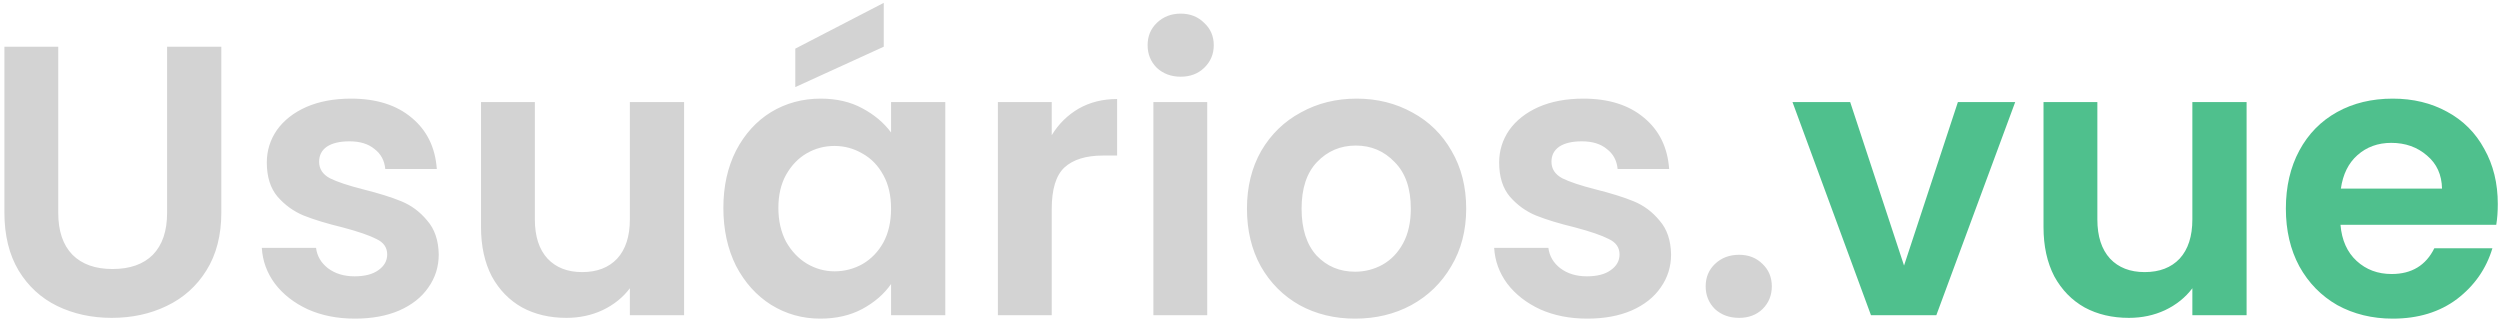 <svg width="468" height="60" viewBox="0 0 468 60" fill="none" xmlns="http://www.w3.org/2000/svg">
<path d="M10.904 8.744V39.848C10.904 43.256 11.792 45.872 13.568 47.696C15.344 49.472 17.84 50.36 21.056 50.36C24.32 50.36 26.84 49.472 28.616 47.696C30.392 45.872 31.28 43.256 31.28 39.848V8.744H41.432V39.776C41.432 44.048 40.496 47.672 38.624 50.648C36.8 53.576 34.328 55.784 31.208 57.272C28.136 58.76 24.704 59.504 20.912 59.504C17.168 59.504 13.76 58.76 10.688 57.272C7.664 55.784 5.264 53.576 3.488 50.648C1.712 47.672 0.824 44.048 0.824 39.776V8.744H10.904ZM66.435 59.648C63.171 59.648 60.243 59.072 57.651 57.92C55.059 56.72 52.995 55.112 51.459 53.096C49.971 51.08 49.155 48.848 49.011 46.4H59.163C59.355 47.936 60.099 49.208 61.395 50.216C62.739 51.224 64.395 51.728 66.363 51.728C68.283 51.728 69.771 51.344 70.827 50.576C71.931 49.808 72.483 48.824 72.483 47.624C72.483 46.328 71.811 45.368 70.467 44.744C69.171 44.072 67.083 43.352 64.203 42.584C61.227 41.864 58.779 41.12 56.859 40.352C54.987 39.584 53.355 38.408 51.963 36.824C50.619 35.24 49.947 33.104 49.947 30.416C49.947 28.208 50.571 26.192 51.819 24.368C53.115 22.544 54.939 21.104 57.291 20.048C59.691 18.992 62.499 18.464 65.715 18.464C70.467 18.464 74.259 19.664 77.091 22.064C79.923 24.416 81.483 27.608 81.771 31.64H72.123C71.979 30.056 71.307 28.808 70.107 27.896C68.955 26.936 67.395 26.456 65.427 26.456C63.603 26.456 62.187 26.792 61.179 27.464C60.219 28.136 59.739 29.072 59.739 30.272C59.739 31.616 60.411 32.648 61.755 33.368C63.099 34.04 65.187 34.736 68.019 35.456C70.899 36.176 73.275 36.92 75.147 37.688C77.019 38.456 78.627 39.656 79.971 41.288C81.363 42.872 82.083 44.984 82.131 47.624C82.131 49.928 81.483 51.992 80.187 53.816C78.939 55.64 77.115 57.08 74.715 58.136C72.363 59.144 69.603 59.648 66.435 59.648ZM128.062 19.112V59H117.91V53.96C116.614 55.688 114.91 57.056 112.798 58.064C110.734 59.024 108.478 59.504 106.03 59.504C102.91 59.504 100.15 58.856 97.749 57.56C95.35 56.216 93.454 54.272 92.061 51.728C90.718 49.136 90.046 46.064 90.046 42.512V19.112H100.126V41.072C100.126 44.24 100.918 46.688 102.502 48.416C104.086 50.096 106.246 50.936 108.982 50.936C111.766 50.936 113.95 50.096 115.534 48.416C117.118 46.688 117.91 44.24 117.91 41.072V19.112H128.062ZM135.415 38.912C135.415 34.88 136.207 31.304 137.791 28.184C139.423 25.064 141.607 22.664 144.343 20.984C147.127 19.304 150.223 18.464 153.631 18.464C156.607 18.464 159.199 19.064 161.407 20.264C163.663 21.464 165.463 22.976 166.807 24.8V19.112H176.959V59H166.807V53.168C165.511 55.04 163.711 56.6 161.407 57.848C159.151 59.048 156.535 59.648 153.559 59.648C150.199 59.648 147.127 58.784 144.343 57.056C141.607 55.328 139.423 52.904 137.791 49.784C136.207 46.616 135.415 42.992 135.415 38.912ZM166.807 39.056C166.807 36.608 166.327 34.52 165.367 32.792C164.407 31.016 163.111 29.672 161.479 28.76C159.847 27.8 158.095 27.32 156.223 27.32C154.351 27.32 152.623 27.776 151.039 28.688C149.455 29.6 148.159 30.944 147.151 32.72C146.191 34.448 145.711 36.512 145.711 38.912C145.711 41.312 146.191 43.424 147.151 45.248C148.159 47.024 149.455 48.392 151.039 49.352C152.671 50.312 154.399 50.792 156.223 50.792C158.095 50.792 159.847 50.336 161.479 49.424C163.111 48.464 164.407 47.12 165.367 45.392C166.327 43.616 166.807 41.504 166.807 39.056ZM165.439 8.744L148.879 16.304V9.104L165.439 0.536V8.744ZM196.884 25.304C198.18 23.192 199.86 21.536 201.924 20.336C204.036 19.136 206.436 18.536 209.124 18.536V29.12H206.46C203.292 29.12 200.892 29.864 199.26 31.352C197.676 32.84 196.884 35.432 196.884 39.128V59H186.804V19.112H196.884V25.304ZM221.025 14.36C219.249 14.36 217.761 13.808 216.561 12.704C215.409 11.552 214.833 10.136 214.833 8.456C214.833 6.776 215.409 5.384 216.561 4.28C217.761 3.128 219.249 2.552 221.025 2.552C222.801 2.552 224.265 3.128 225.417 4.28C226.617 5.384 227.217 6.776 227.217 8.456C227.217 10.136 226.617 11.552 225.417 12.704C224.265 13.808 222.801 14.36 221.025 14.36ZM225.993 19.112V59H215.913V19.112H225.993ZM253.664 59.648C249.824 59.648 246.368 58.808 243.296 57.128C240.224 55.4 237.8 52.976 236.024 49.856C234.296 46.736 233.432 43.136 233.432 39.056C233.432 34.976 234.32 31.376 236.096 28.256C237.92 25.136 240.392 22.736 243.512 21.056C246.632 19.328 250.112 18.464 253.952 18.464C257.792 18.464 261.272 19.328 264.392 21.056C267.512 22.736 269.96 25.136 271.736 28.256C273.56 31.376 274.472 34.976 274.472 39.056C274.472 43.136 273.536 46.736 271.664 49.856C269.84 52.976 267.344 55.4 264.176 57.128C261.056 58.808 257.552 59.648 253.664 59.648ZM253.664 50.864C255.488 50.864 257.192 50.432 258.776 49.568C260.408 48.656 261.704 47.312 262.664 45.536C263.624 43.76 264.104 41.6 264.104 39.056C264.104 35.264 263.096 32.36 261.08 30.344C259.112 28.28 256.688 27.248 253.808 27.248C250.928 27.248 248.504 28.28 246.536 30.344C244.616 32.36 243.656 35.264 243.656 39.056C243.656 42.848 244.592 45.776 246.464 47.84C248.384 49.856 250.784 50.864 253.664 50.864ZM297.13 59.648C293.866 59.648 290.938 59.072 288.346 57.92C285.754 56.72 283.69 55.112 282.154 53.096C280.666 51.08 279.85 48.848 279.706 46.4H289.858C290.05 47.936 290.794 49.208 292.09 50.216C293.434 51.224 295.09 51.728 297.058 51.728C298.978 51.728 300.466 51.344 301.522 50.576C302.626 49.808 303.178 48.824 303.178 47.624C303.178 46.328 302.506 45.368 301.162 44.744C299.866 44.072 297.778 43.352 294.898 42.584C291.922 41.864 289.474 41.12 287.554 40.352C285.682 39.584 284.05 38.408 282.658 36.824C281.314 35.24 280.642 33.104 280.642 30.416C280.642 28.208 281.266 26.192 282.514 24.368C283.81 22.544 285.634 21.104 287.986 20.048C290.386 18.992 293.194 18.464 296.41 18.464C301.162 18.464 304.954 19.664 307.786 22.064C310.618 24.416 312.178 27.608 312.466 31.64H302.818C302.674 30.056 302.002 28.808 300.802 27.896C299.65 26.936 298.09 26.456 296.122 26.456C294.298 26.456 292.882 26.792 291.874 27.464C290.914 28.136 290.434 29.072 290.434 30.272C290.434 31.616 291.106 32.648 292.45 33.368C293.794 34.04 295.882 34.736 298.714 35.456C301.594 36.176 303.97 36.92 305.842 37.688C307.714 38.456 309.322 39.656 310.666 41.288C312.058 42.872 312.778 44.984 312.826 47.624C312.826 49.928 312.178 51.992 310.882 53.816C309.634 55.64 307.81 57.08 305.41 58.136C303.058 59.144 300.298 59.648 297.13 59.648ZM325.565 59.504C323.741 59.504 322.229 58.952 321.029 57.848C319.877 56.696 319.301 55.28 319.301 53.6C319.301 51.92 319.877 50.528 321.029 49.424C322.229 48.272 323.741 47.696 325.565 47.696C327.341 47.696 328.805 48.272 329.957 49.424C331.109 50.528 331.685 51.92 331.685 53.6C331.685 55.28 331.109 56.696 329.957 57.848C328.805 58.952 327.341 59.504 325.565 59.504Z" fill="#D3D3D3"/>
<path d="M356.436 49.712L366.516 19.112H377.244L362.484 59H350.244L335.556 19.112H346.356L356.436 49.712ZM420.562 19.112V59H410.41V53.96C409.114 55.688 407.41 57.056 405.298 58.064C403.234 59.024 400.978 59.504 398.53 59.504C395.41 59.504 392.65 58.856 390.25 57.56C387.85 56.216 385.954 54.272 384.562 51.728C383.218 49.136 382.546 46.064 382.546 42.512V19.112H392.626V41.072C392.626 44.24 393.418 46.688 395.002 48.416C396.586 50.096 398.746 50.936 401.482 50.936C404.266 50.936 406.45 50.096 408.034 48.416C409.618 46.688 410.41 44.24 410.41 41.072V19.112H420.562ZM467.587 38.192C467.587 39.632 467.491 40.928 467.299 42.08H438.139C438.379 44.96 439.387 47.216 441.163 48.848C442.939 50.48 445.123 51.296 447.715 51.296C451.459 51.296 454.123 49.688 455.707 46.472H466.579C465.427 50.312 463.219 53.48 459.955 55.976C456.691 58.424 452.683 59.648 447.931 59.648C444.091 59.648 440.635 58.808 437.563 57.128C434.539 55.4 432.163 52.976 430.435 49.856C428.755 46.736 427.915 43.136 427.915 39.056C427.915 34.928 428.755 31.304 430.435 28.184C432.115 25.064 434.467 22.664 437.491 20.984C440.515 19.304 443.995 18.464 447.931 18.464C451.723 18.464 455.107 19.28 458.083 20.912C461.107 22.544 463.435 24.872 465.067 27.896C466.747 30.872 467.587 34.304 467.587 38.192ZM457.147 35.312C457.099 32.72 456.163 30.656 454.339 29.12C452.515 27.536 450.283 26.744 447.643 26.744C445.147 26.744 443.035 27.512 441.307 29.048C439.627 30.536 438.595 32.624 438.211 35.312H457.147Z" fill="#4FC08D"/>
</svg>
